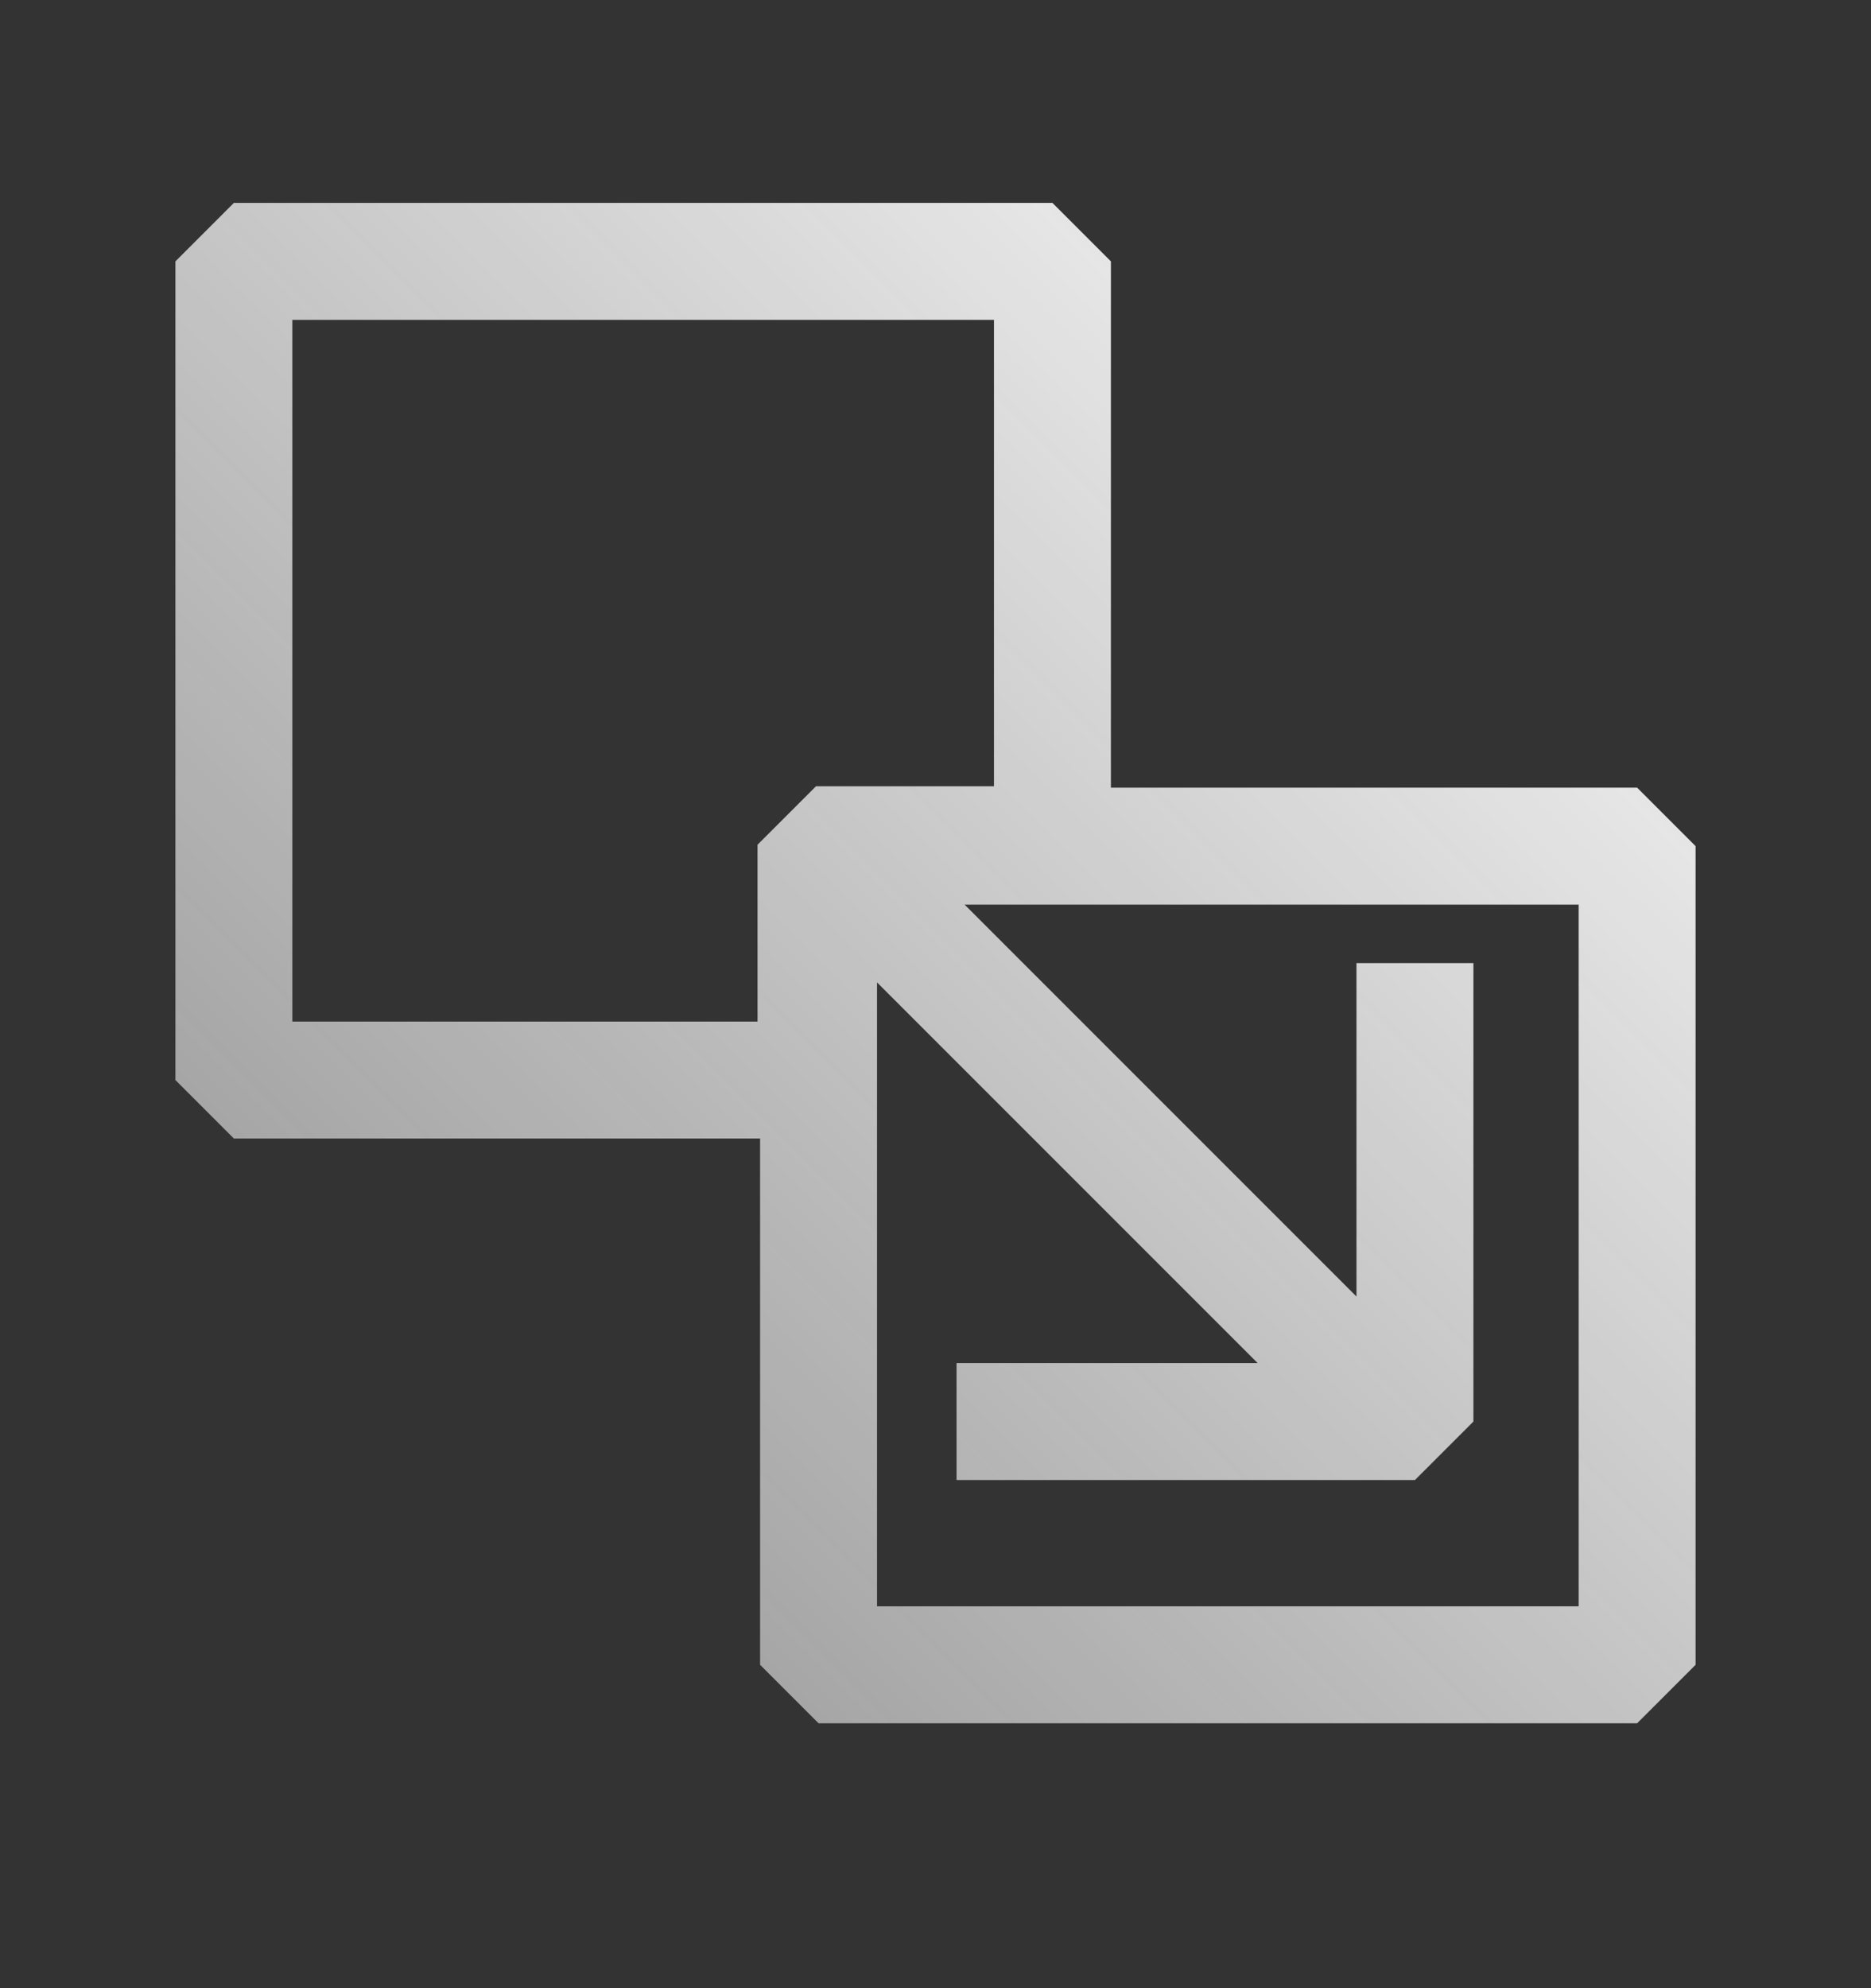 <svg width="16" height="17" viewBox="0 0 16 17" fill="none" xmlns="http://www.w3.org/2000/svg">
<rect x="0" y="0" width="16" height="17" fill="#333333" stroke="none"/>
<path fill-rule="evenodd" clip-rule="evenodd" d="M2 1.735L1.5 2.235V9.235L2 9.735H6.5V14.235L7 14.735H14L14.5 14.235V7.235L14 6.735H9.5V2.235L9 1.735H2ZM2.5 8.735V2.735H8.5V6.723H6.978L6.478 7.223V8.735H2.5ZM7.5 13.735V8.4L10.755 11.655H8.18V12.655H12.1L12.6 12.155V8.235H11.6V11.086L8.249 7.735H13.5V13.735H7.5Z" fill="url(#paint0_linear_1741_19668)"/>
<defs>
<linearGradient id="paint0_linear_1741_19668" x1="1.5" y1="14.735" x2="14.5" y2="1.735" gradientUnits="userSpaceOnUse">
<stop stop-color="#EDEDED" stop-opacity="0.5"/>
<stop offset="1" stop-color="white"/>
</linearGradient>
</defs>
</svg>
